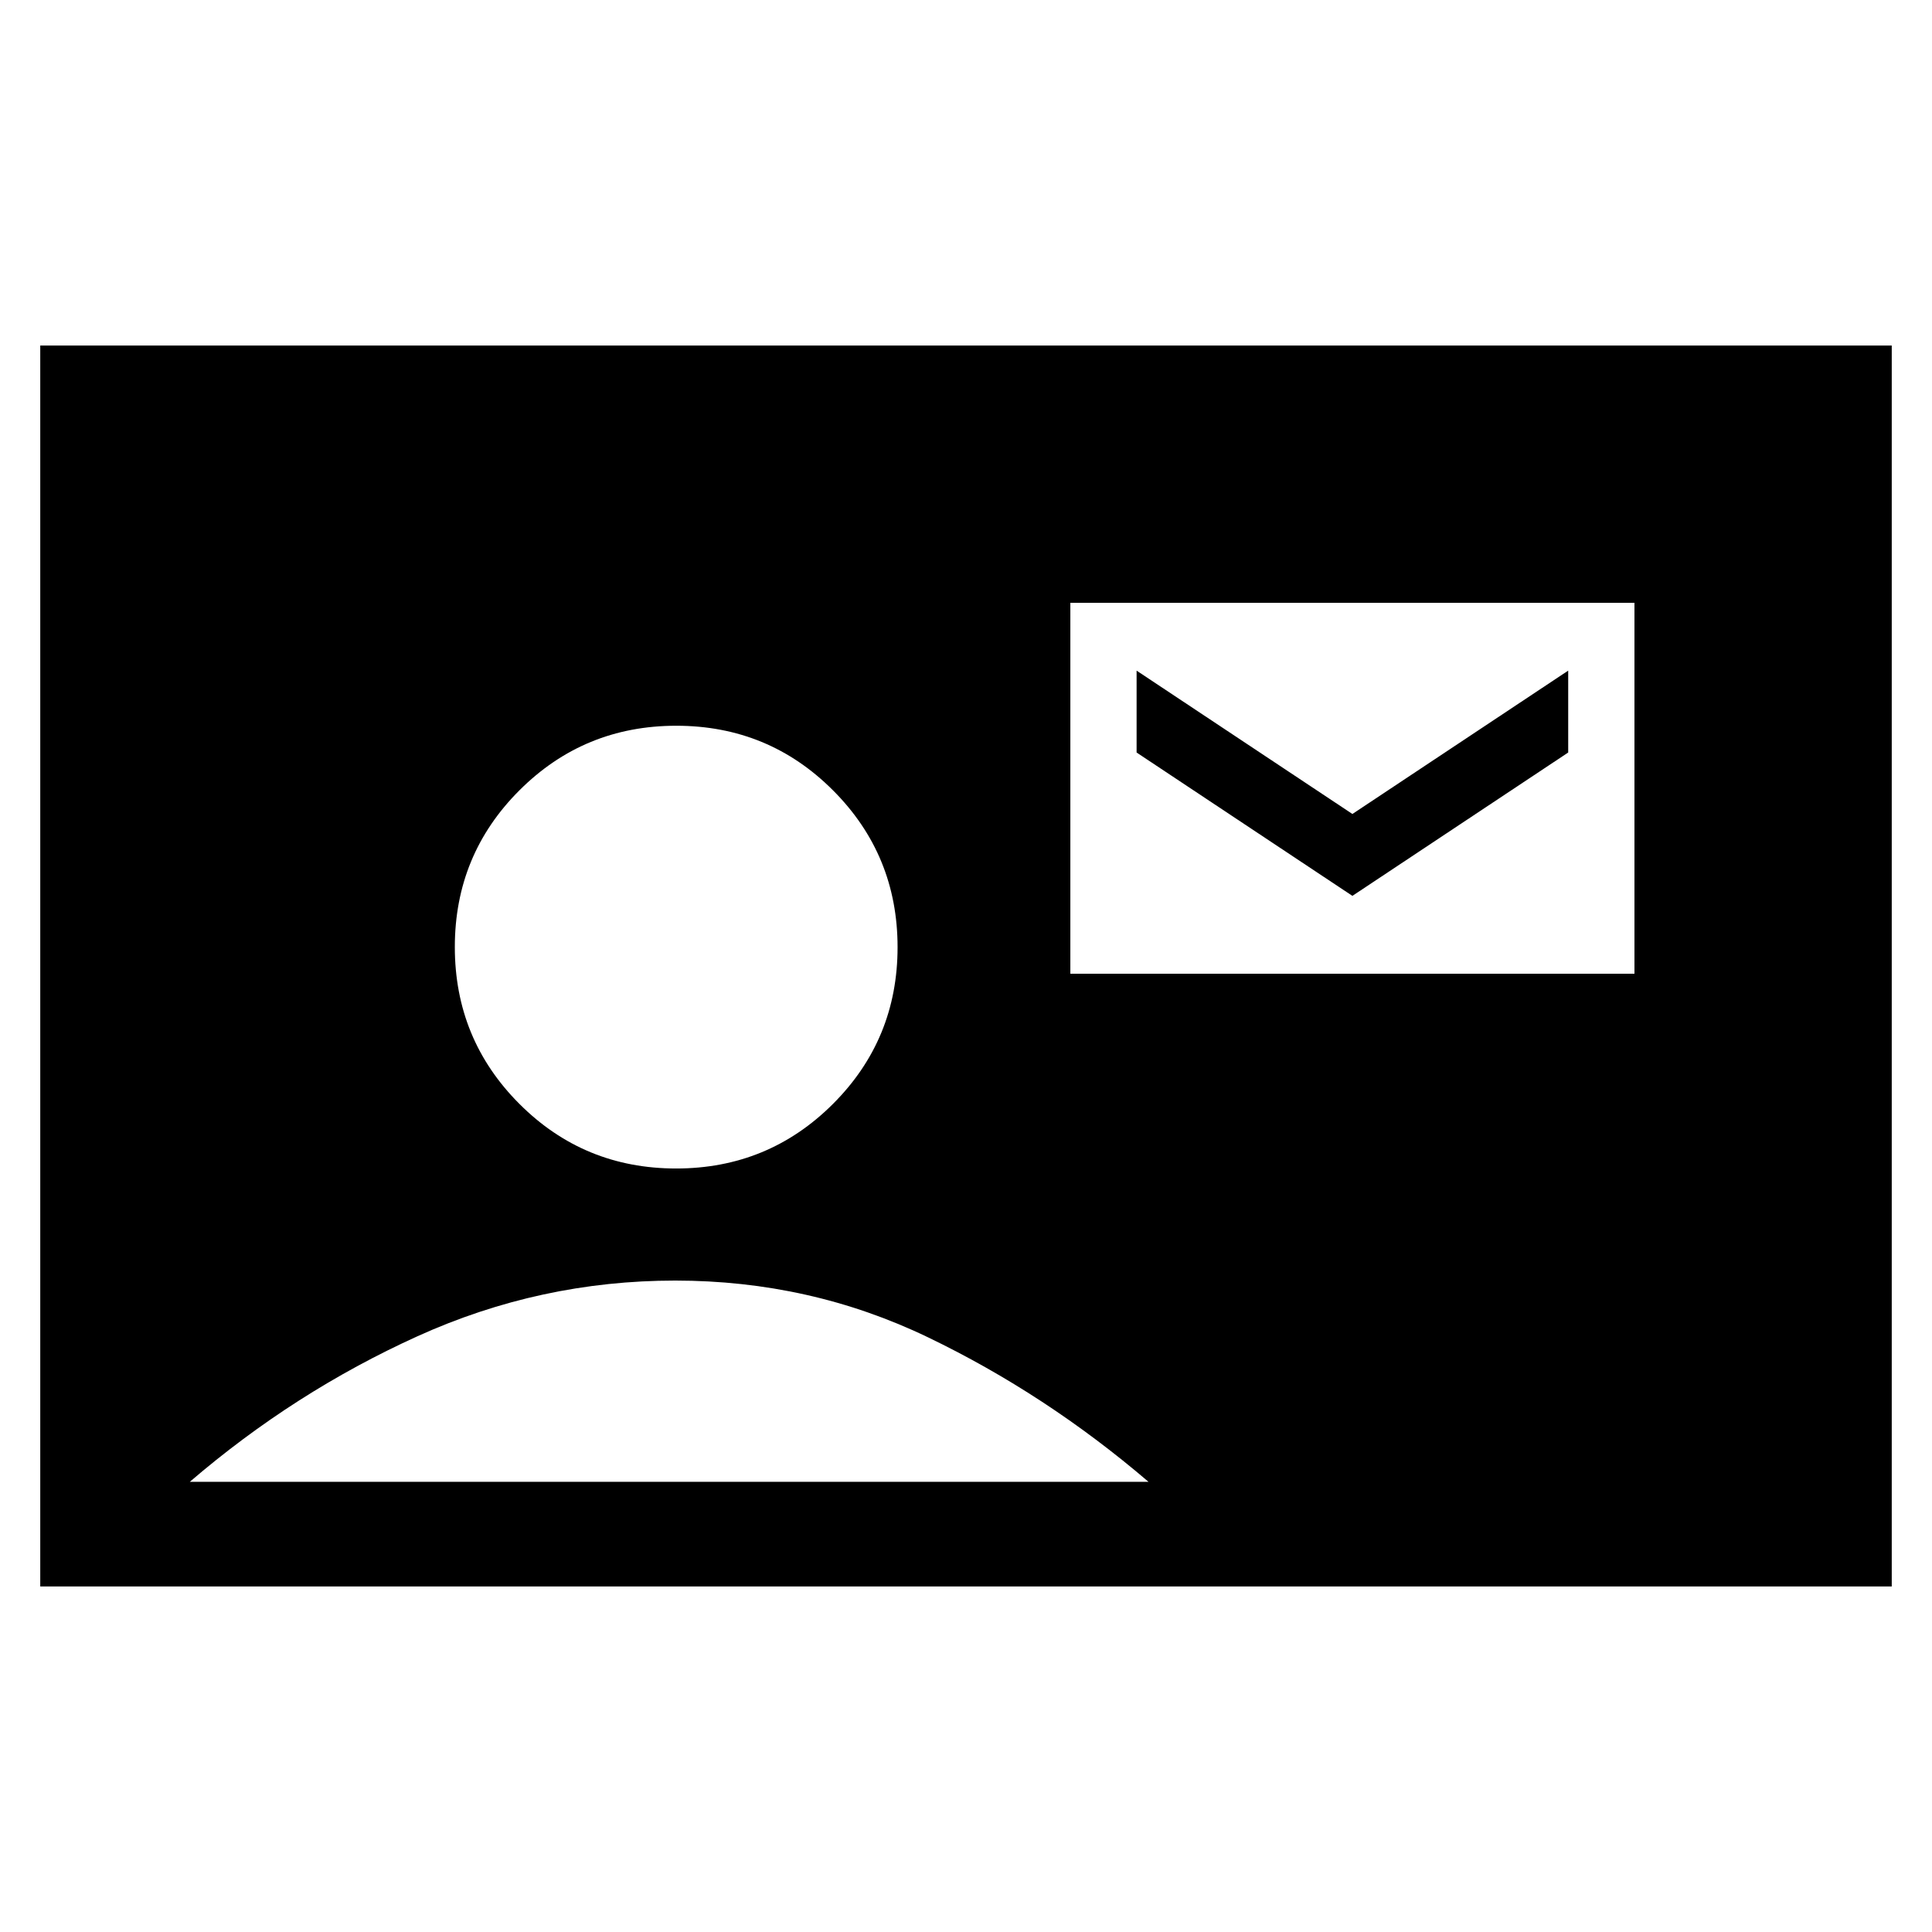 <svg xmlns="http://www.w3.org/2000/svg" height="20" viewBox="0 -960 960 960" width="20"><path d="M531.85-476.15h280.3v-184.31h-280.3v184.31ZM672-514.85l-107.23-71.23v-40.69L672-555.54l107.23-71.23v40.69L672-514.85ZM20-171.69v-616.62h920v616.62H20Zm315.95-207.69q45.82 0 77.93-32.07Q446-443.52 446-489.34q0-45.81-32.07-77.93-32.07-32.11-77.88-32.11-45.82 0-77.93 32.07Q226-535.24 226-489.43q0 45.82 32.07 77.93 32.07 32.12 77.88 32.12ZM94.31-223.69h476.38q-51-43.62-109.58-71.81-58.57-28.19-125.61-28.19-67.04 0-128.11 27.69-61.08 27.69-113.08 72.31Z"/></svg>